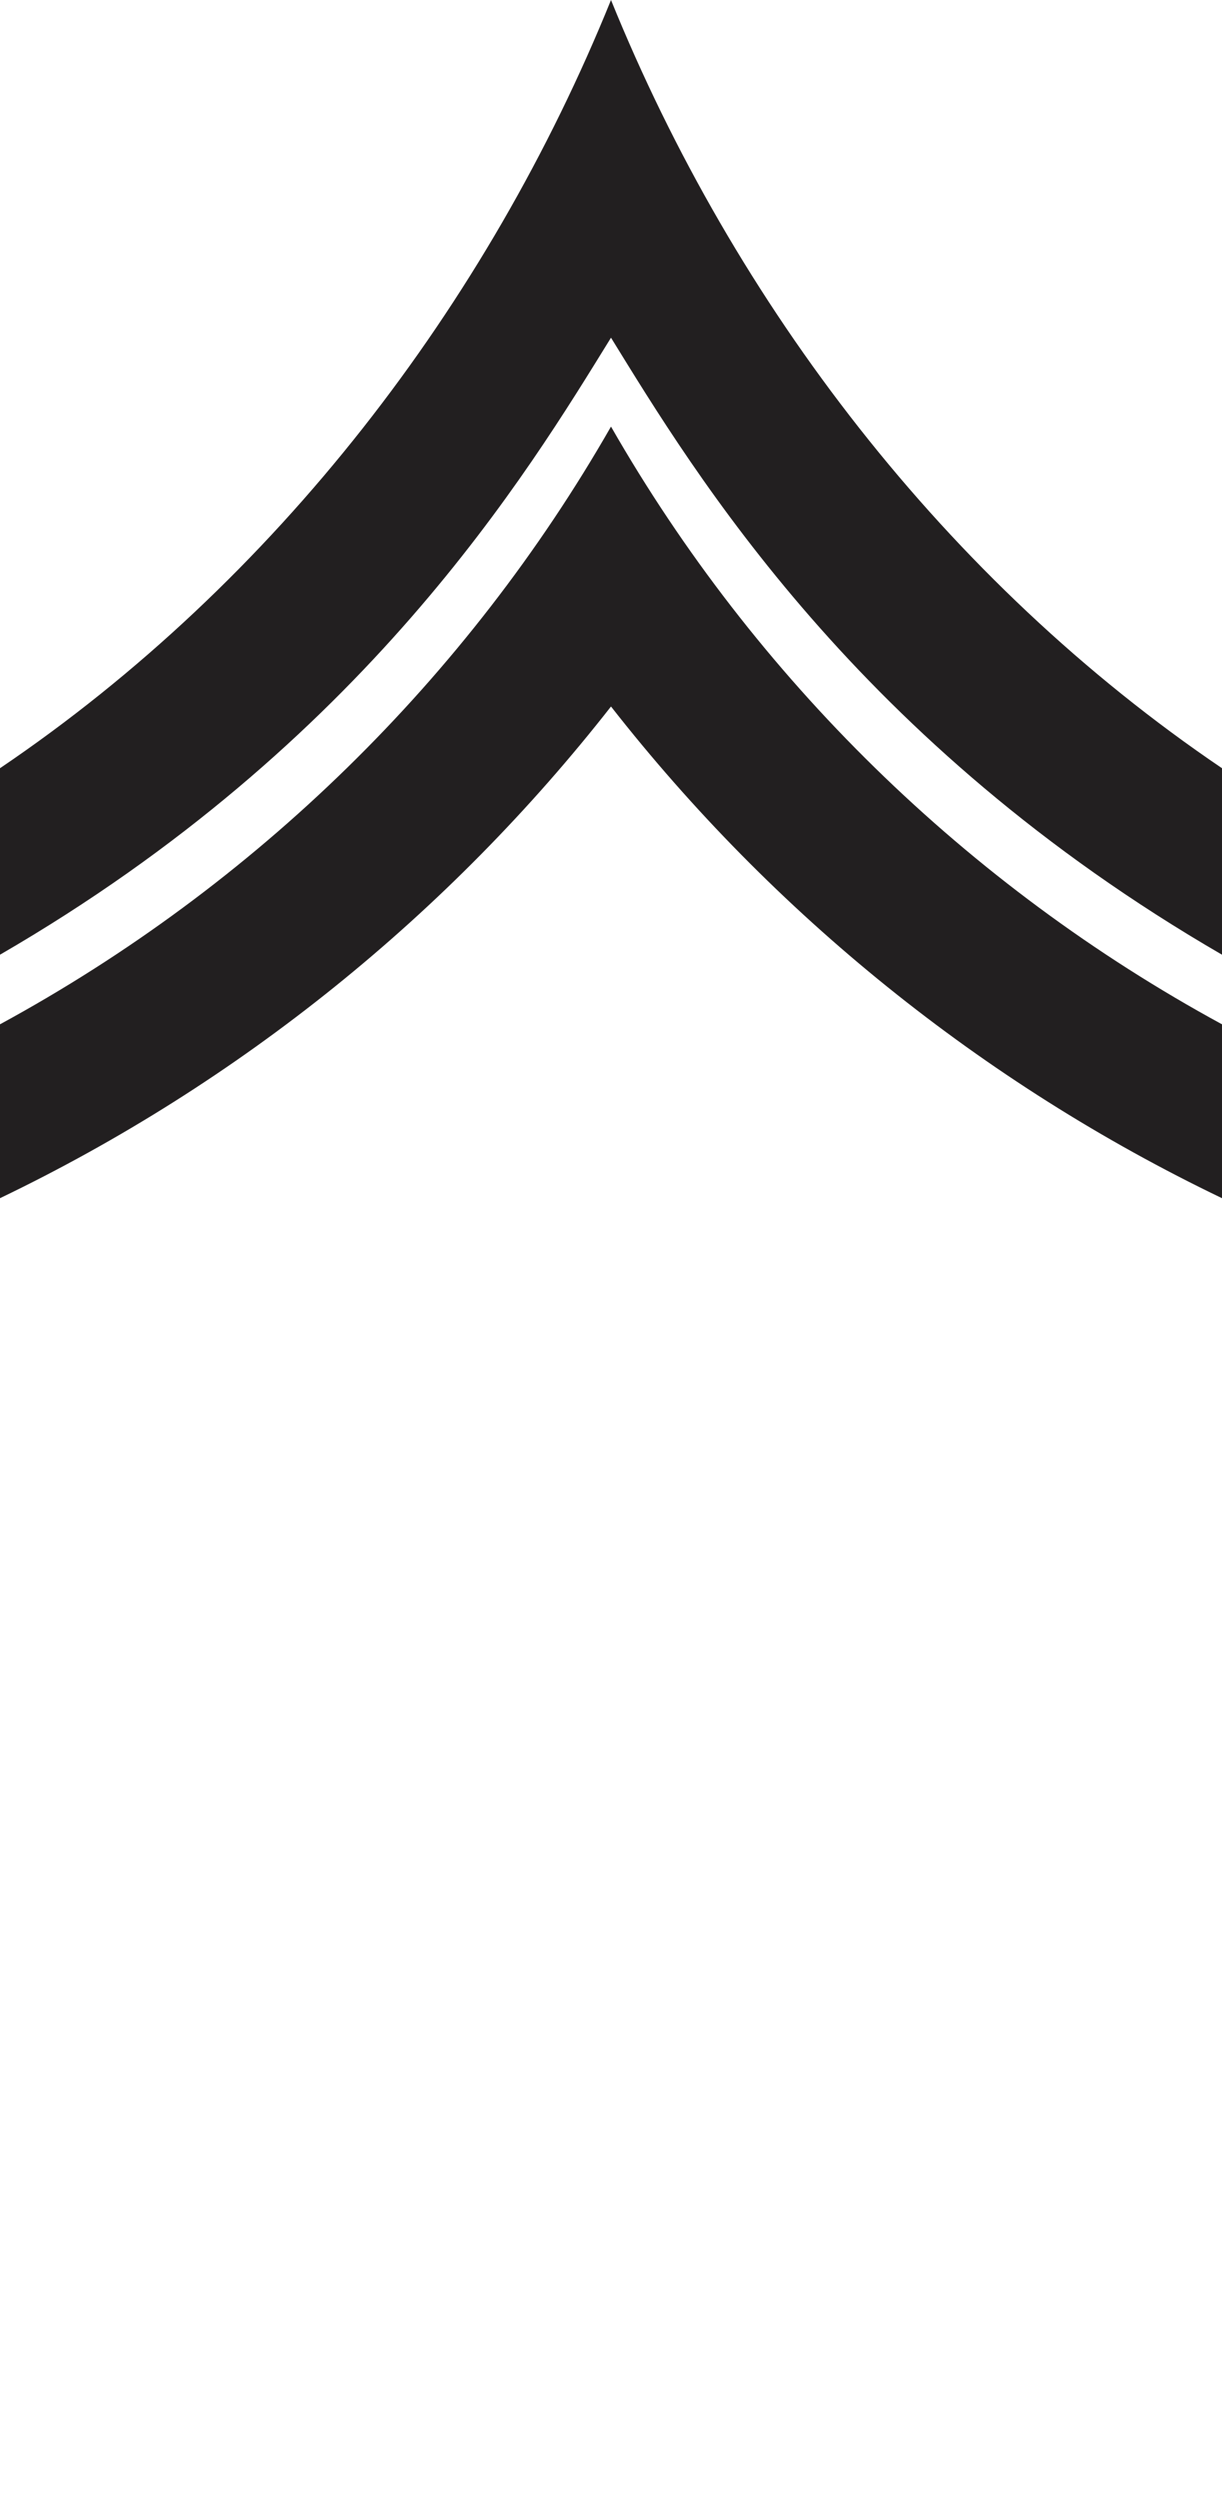 <svg width="22" height="45" viewBox="0 0 22 45" fill="none" xmlns="http://www.w3.org/2000/svg">
<path d="M22 21.569V18.439C17.41 15.943 13.593 12.206 11 7.679C8.41 12.206 4.59 15.943 0 18.439V21.569C4.317 19.494 8.08 16.45 11 12.718C13.92 16.45 17.683 19.496 22 21.569Z" fill="#221F20"/>
<path d="M11 6.079C12.5 8.512 15.425 13.376 22 17.186V13.829C17.035 10.466 13.222 5.481 11 0C8.78 5.483 4.965 10.469 0 13.829V17.186C6.573 13.376 9.498 8.51 11 6.079Z" fill="#221F20"/>
</svg>
